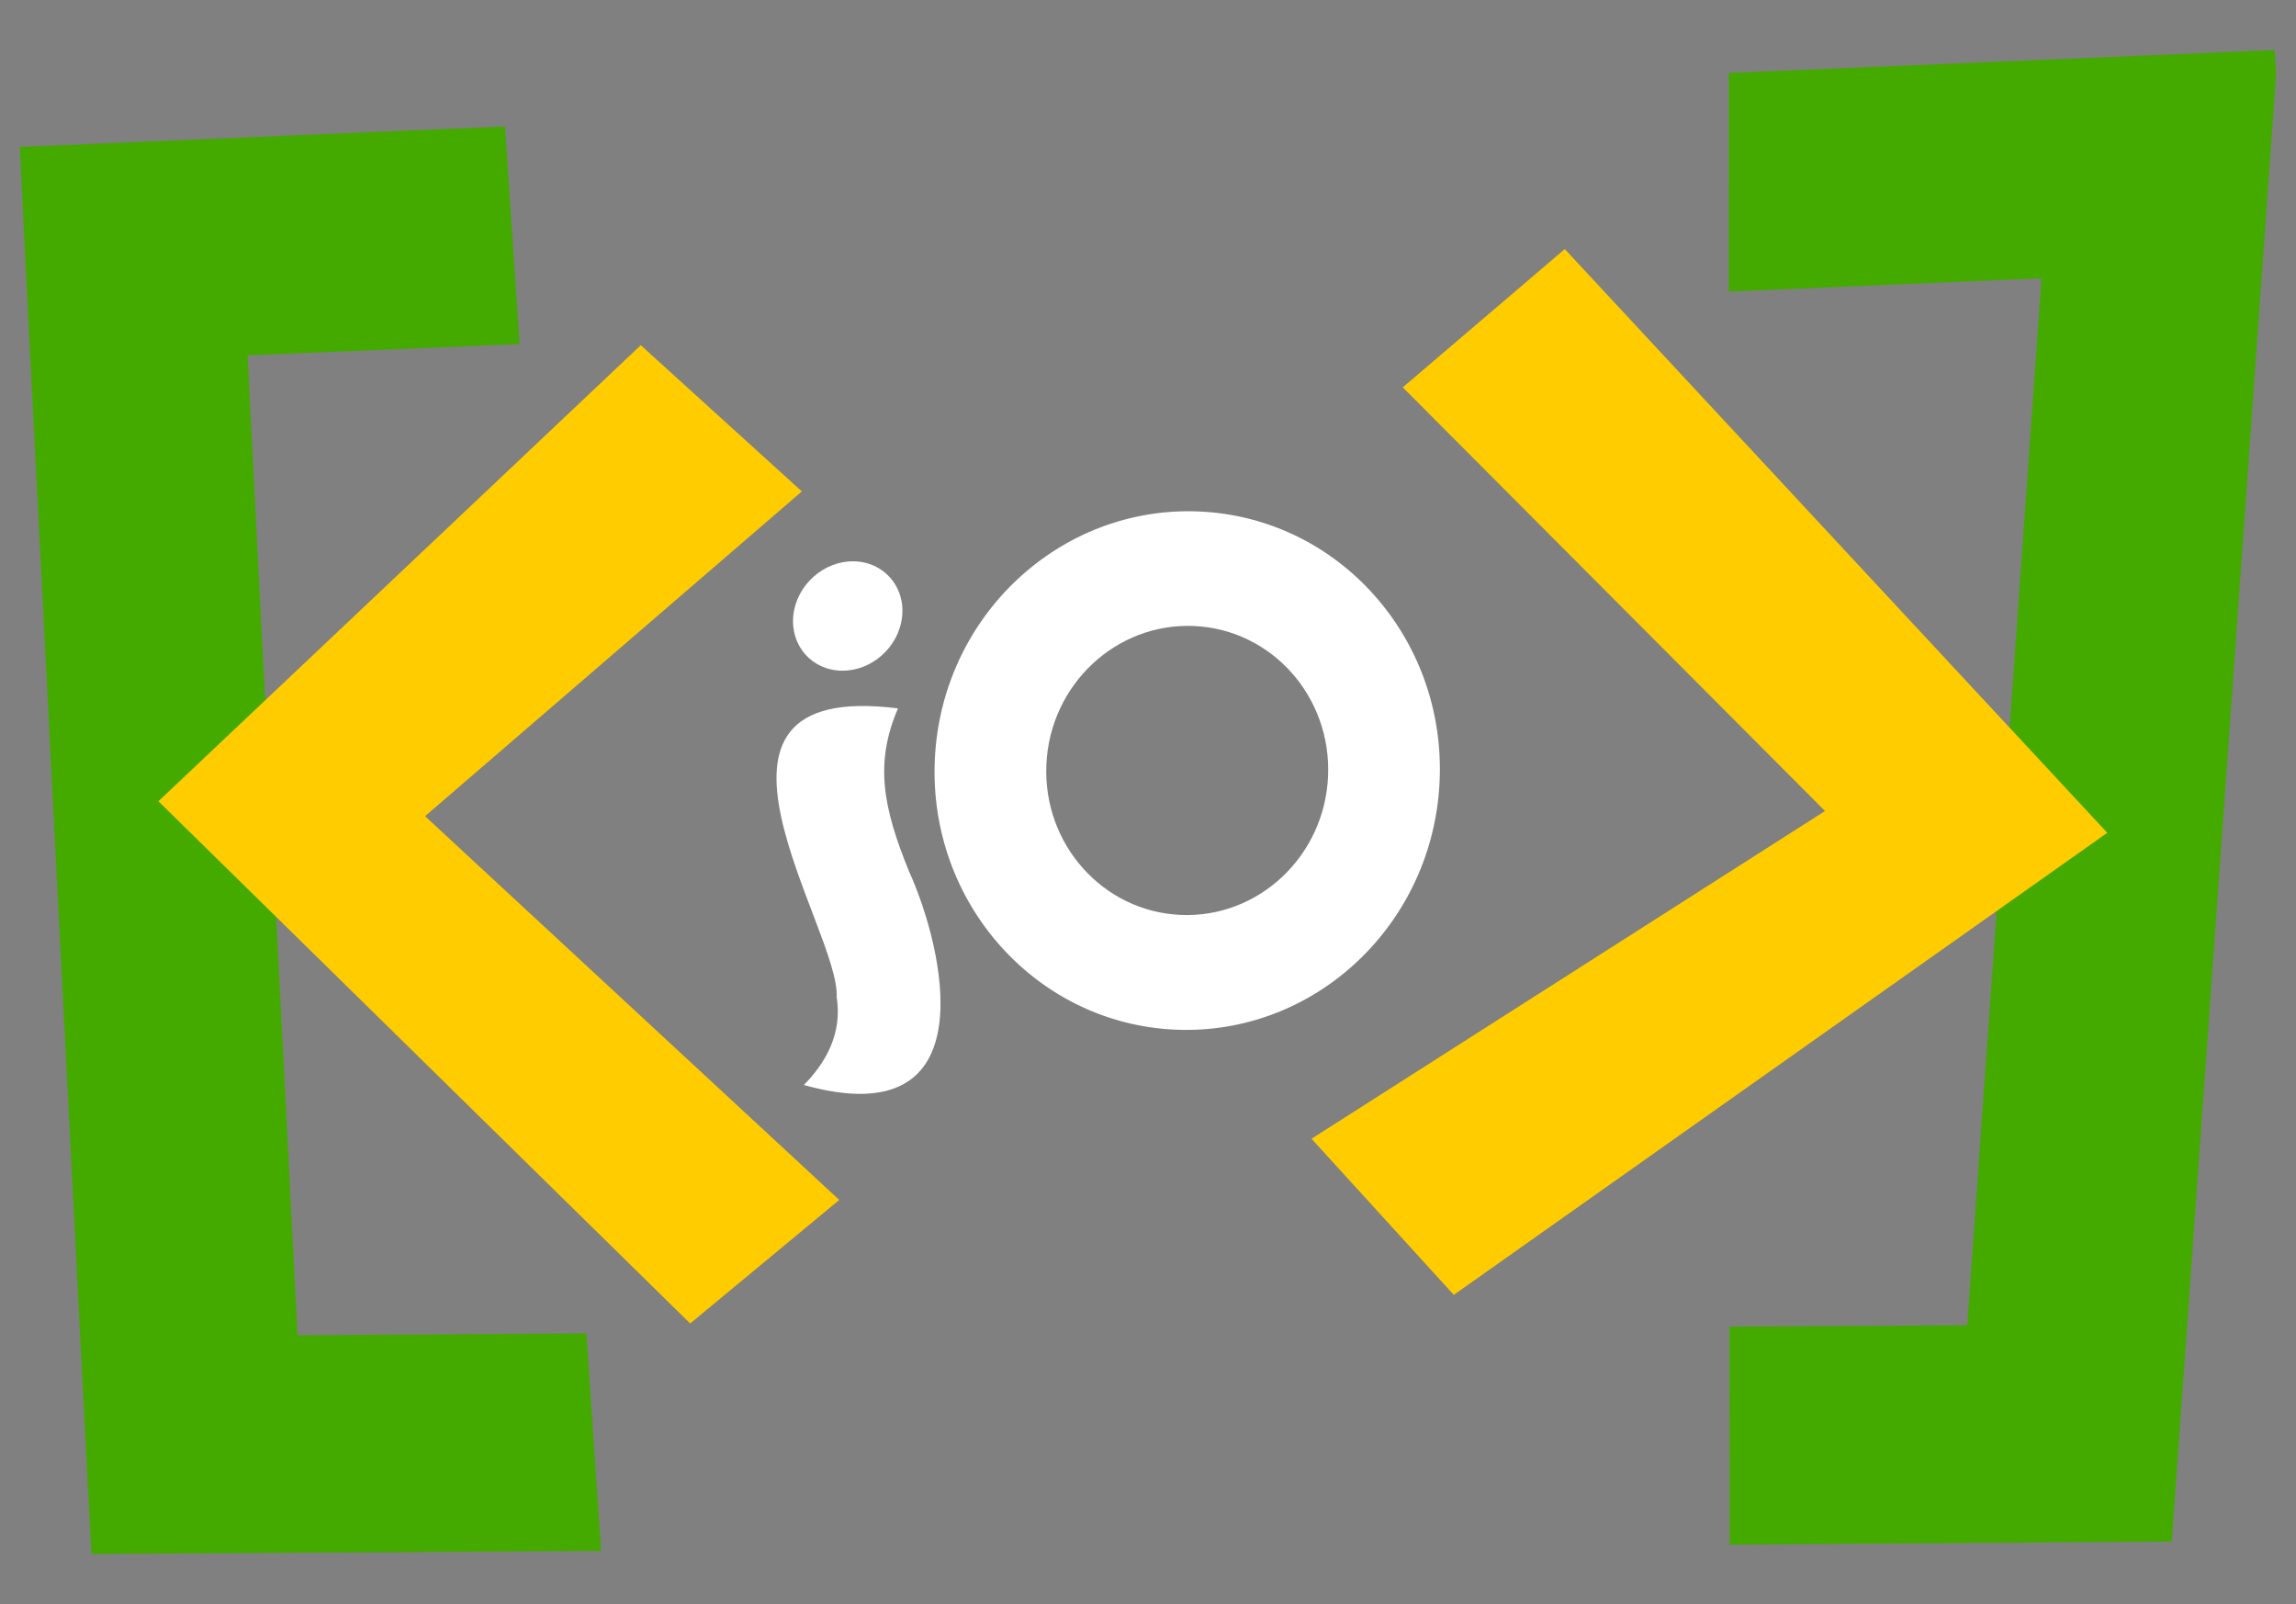 <?xml version="1.0" encoding="UTF-8" standalone="no"?>
<!-- Created with Inkscape (http://www.inkscape.org/) -->

<svg
   width="69.921mm"
   height="48.833mm"
   id="svg3031"
   version="1.1"
   inkscape:version="1.1.2 (0a00cf5339, 2022-02-04, custom)"
   sodipodi:docname="logo_br-io_fundo-escuro.svg"
   inkscape:export-filename="/home/letuche/Workspace/brasil.io/frontend/first-release/img/logo_br-io_fundo-claro.png"
   inkscape:export-xdpi="90"
   inkscape:export-ydpi="90"
   xmlns:inkscape="http://www.inkscape.org/namespaces/inkscape"
   xmlns:sodipodi="http://sodipodi.sourceforge.net/DTD/sodipodi-0.dtd"
   xmlns="http://www.w3.org/2000/svg"
   xmlns:svg="http://www.w3.org/2000/svg"
   xmlns:rdf="http://www.w3.org/1999/02/22-rdf-syntax-ns#"
   xmlns:cc="http://creativecommons.org/ns#"
   xmlns:dc="http://purl.org/dc/elements/1.1/">
  <rect width="100%" height="100%" fill="#808080" stroke="none"/>
  <defs
     id="defs3033" />
  <sodipodi:namedview
     id="base"
     pagecolor="#ffffff"
     bordercolor="#666666"
     borderopacity="1.0"
     inkscape:pageopacity="0.0"
     inkscape:pageshadow="2"
     inkscape:zoom="1.5569786"
     inkscape:cx="182.7257"
     inkscape:cy="35.324828"
     inkscape:document-units="px"
     inkscape:current-layer="g845"
     showgrid="false"
     inkscape:window-width="1849"
     inkscape:window-height="725"
     inkscape:window-x="0"
     inkscape:window-y="18"
     inkscape:window-maximized="0"
     fit-margin-top="0"
     fit-margin-left="0"
     fit-margin-right="0"
     fit-margin-bottom="0"
     units="mm"
     showguides="true"
     inkscape:guide-bbox="true"
     inkscape:pagecheckerboard="0">
    <sodipodi:guide
       position="150.114,15.446"
       orientation="0,1"
       id="guide3349" />
  </sodipodi:namedview>
  <g
     inkscape:label="Layer 1"
     inkscape:groupmode="layer"
     id="layer1"
     transform="translate(-276.134,166.273)">
    <g
       id="g845"
       transform="translate(2.278,5.768)">
      <path
         style="color:#000000;font-style:normal;font-variant:normal;font-weight:normal;font-stretch:normal;font-size:medium;line-height:normal;font-family:Sans;-inkscape-font-specification:Sans;text-indent:0;text-align:start;text-decoration:none;text-decoration-line:none;letter-spacing:normal;word-spacing:normal;text-transform:none;writing-mode:lr-tb;direction:ltr;baseline-shift:baseline;text-anchor:start;display:inline;overflow:visible;visibility:visible;fill:#44aa00;fill-opacity:1;fill-rule:nonzero;stroke:none;stroke-width:5;marker:none;enable-background:accumulate"
         d="m 535.665,-166.273 -2.588,0.094 -12.434,0.531 -47.806,2 -10e-4,25.156 35.993,-1.531 -8.543,120.469 -27.365,0.156 0.026,25.094 40.45,-0.281 h 0.031 l 8.246,-0.062 h 2.156 l 0.139,-2.156 0.59,-8.125 10.389,-146.094 0.877,-12.312 0.019,-0.188 -0.01,-0.156 -0.171,-2.594 z"
         id="path3917"
         inkscape:connector-curvature="0"
         inkscape:export-filename="/home/karlisson/brasil.png"
         inkscape:export-xdpi="90"
         inkscape:export-ydpi="90" />
      <path
         style="color:#000000;font-style:normal;font-variant:normal;font-weight:normal;font-stretch:normal;font-size:medium;line-height:normal;font-family:Sans;-inkscape-font-specification:Sans;text-indent:0;text-align:start;text-decoration:none;text-decoration-line:none;letter-spacing:normal;word-spacing:normal;text-transform:none;writing-mode:lr-tb;direction:ltr;baseline-shift:baseline;text-anchor:start;display:inline;overflow:visible;visibility:visible;fill:#44aa00;fill-opacity:1;fill-rule:nonzero;stroke:none;stroke-width:5;marker:none;enable-background:accumulate"
         d="m 331.978,-157.492 -43.719,1.844 -9.594,0.406 -2.531,0.094 0.125,2.531 0.469,9.656 7,137.313 0.531,10.031 0.125,2.375 h 2.406 l 9.969,-0.062 h 0.031 l 46.25,-0.281 -1.688,-25.031 -33.25,0.219 -5.75,-112.75 31.312,-1.312 z"
         id="path3909"
         inkscape:export-filename="/home/karlisson/brasil.png"
         inkscape:export-xdpi="90"
         inkscape:export-ydpi="90"
         inkscape:connector-curvature="0" />
      <path
         style="fill:#ffcc00;fill-opacity:1;stroke:none"
         d="m 347.608,-132.321 -55.517,52.476 61.205,60.09 17.158,-14.214 -47.673,-44.159 43.369,-37.367 z"
         id="path3037"
         inkscape:connector-curvature="0"
         sodipodi:nodetypes="ccccccc"
         inkscape:export-filename="/home/karlisson/brasil.png"
         inkscape:export-xdpi="90"
         inkscape:export-ydpi="90" />
      <path
         style="fill:#ffcc00;fill-opacity:1;stroke:none"
         d="m 435.312,-127.469 18.647,-15.91 62.442,67.163 -75.214,53.17 -16.375,-17.964 59.104,-37.712 z"
         id="path3039"
         inkscape:connector-curvature="0"
         sodipodi:nodetypes="ccccccc"
         inkscape:export-filename="/home/karlisson/brasil.png"
         inkscape:export-xdpi="90"
         inkscape:export-ydpi="90" />
      <path
         style="fill:#ffffff;fill-opacity:1;stroke:none"
         d="m 370.156,-57.33 c 0.681,4.252 -1.299,7.615 -3.775,10.135 21.452,5.996 15.982,-16.045 12.128,-24.525 -3.085,-7.523 -3.968,-12.589 -1.296,-18.809 -26.909,-3.407 -6.617,25.511 -7.058,33.2 z"
         id="path3043"
         inkscape:connector-curvature="0"
         sodipodi:nodetypes="ccccc"
         inkscape:export-filename="/home/karlisson/brasil.png"
         inkscape:export-xdpi="90"
         inkscape:export-ydpi="90" />
      <ellipse
         style="color:#000000;display:inline;overflow:visible;visibility:visible;fill:#ffffff;fill-opacity:1;fill-rule:evenodd;stroke:none;stroke-width:0.972px;marker:none;enable-background:accumulate"
         id="path3045"
         transform="matrix(1,0.014,-0.108,0.994,0,0)"
         inkscape:export-filename="/home/karlisson/brasil.png"
         inkscape:export-xdpi="90"
         inkscape:export-ydpi="90"
         cx="359.89"
         cy="-106.84"
         rx="6.259"
         ry="6.331" />
      <path
         style="color:#000000;display:inline;overflow:visible;visibility:visible;fill:#ffffff;fill-opacity:1;fill-rule:evenodd;stroke:none;stroke-width:1px;marker:none;enable-background:accumulate"
         d="m 411.882,-113.186 c -16.046,-0.696 -29.674,12.072 -30.429,28.539 -0.755,16.466 11.649,30.389 27.695,31.085 16.046,0.696 29.651,-12.099 30.406,-28.565 0.755,-16.466 -11.626,-30.363 -27.671,-31.058 z m -0.604,13.176 c 8.949,0.388 15.857,8.142 15.436,17.325 -0.421,9.183 -8.012,16.308 -16.96,15.92 -8.949,-0.388 -15.882,-8.143 -15.46,-17.326 0.421,-9.183 8.036,-16.307 16.985,-15.919 z"
         id="path3108"
         inkscape:connector-curvature="0"
         inkscape:export-filename="/home/karlisson/brasil.png"
         inkscape:export-xdpi="90"
         inkscape:export-ydpi="90" />
    </g>
    <flowRoot
       xml:space="preserve"
       id="flowRoot3351"
       style="font-style:normal;font-variant:normal;font-weight:500;font-stretch:normal;line-height:0.01%;font-family:Ubuntu;-inkscape-font-specification:'Ubuntu Medium';letter-spacing:0px;word-spacing:0px;fill:#000000;fill-opacity:1;stroke:none;stroke-width:1px;stroke-linecap:butt;stroke-linejoin:miter;stroke-opacity:1"><flowRegion
         id="flowRegion3353"><rect
           id="rect3355"
           width="371.545"
           height="147.967"
           x="442.276"
           y="283.119"
           style="font-style:normal;font-variant:normal;font-weight:500;font-stretch:normal;font-size:80px;font-family:Ubuntu;-inkscape-font-specification:'Ubuntu Medium'" /></flowRegion><flowPara
         id="flowPara3357"
         style="font-size:80px;line-height:1.25"> </flowPara></flowRoot>
    <flowRoot
       xml:space="preserve"
       id="flowRoot3359"
       style="font-style:normal;font-weight:normal;line-height:0.01%;font-family:sans-serif;letter-spacing:0px;word-spacing:0px;fill:#0000a7;fill-opacity:1;stroke:none;stroke-width:1px;stroke-linecap:butt;stroke-linejoin:miter;stroke-opacity:1"
       transform="matrix(1.799,0,0,1.799,-215.896,-693.06)"><flowRegion
         id="flowRegion3361"><rect
           id="rect3363"
           width="343.089"
           height="148.78"
           x="437.398"
           y="282.306"
           style="fill:#0000a7" /></flowRegion><flowPara
         id="flowPara3365"
         style="font-style:normal;font-variant:normal;font-weight:500;font-stretch:normal;font-size:90px;line-height:1.25;font-family:Ubuntu;-inkscape-font-specification:'Ubuntu Medium';fill:#0000a7">Brasil.io</flowPara></flowRoot>
  </g>
</svg>
